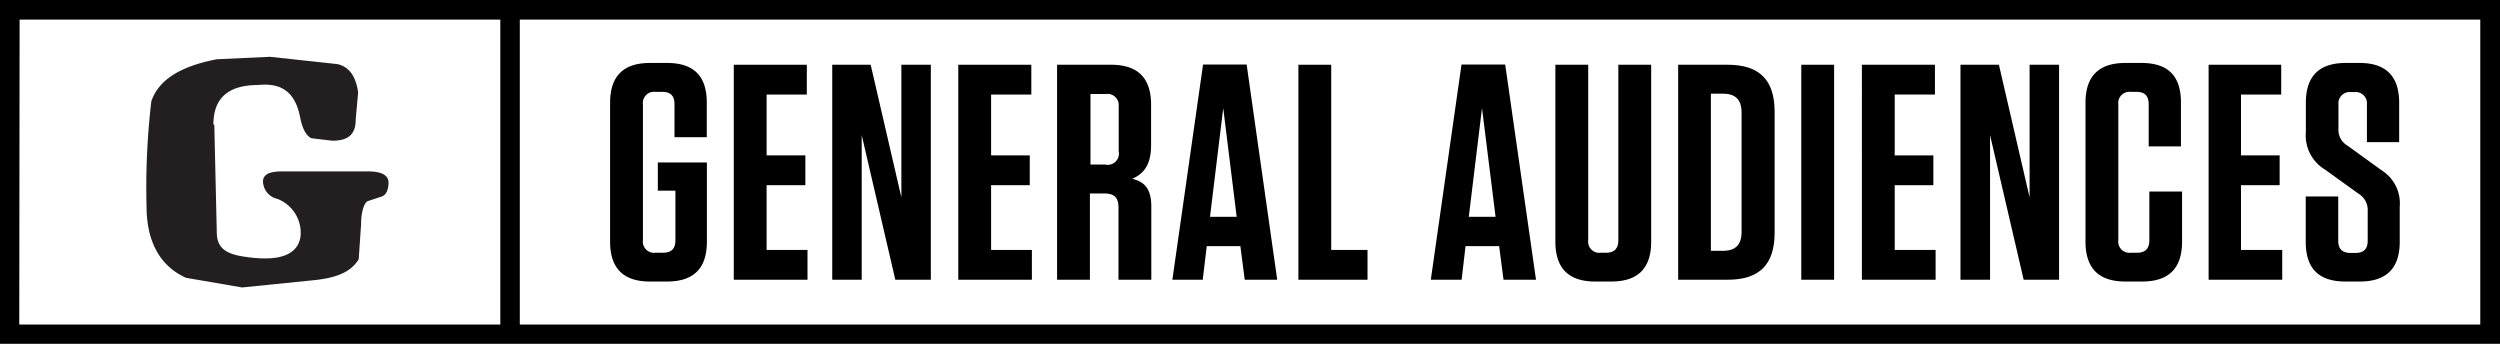 <svg id="Layer_1" data-name="Layer 1" xmlns="http://www.w3.org/2000/svg" viewBox="0 0 223.16 30.73"><title>rating_g_black</title><path d="M867.41,536.44l.22,9.57c0,1.44.79,2,2.66,2.24,3,.43,4.61-.22,4.82-1.88a3.24,3.24,0,0,0-2.08-3.31,1.63,1.63,0,0,1-1.23-1.22c-.21-.87.36-1.23,1.66-1.23h7.63c1.3,0,1.87.36,1.87,1s-.21,1.08-.57,1.23l-1.3.43c-.36.21-.58,1.08-.58,2.09l-.21,3.09c-.65,1.08-1.87,1.66-4,1.87l-6.41.65-5-.86c-2.23-1-3.53-3.1-3.53-6.41a65.77,65.77,0,0,1,.43-9.36c.65-1.87,2.52-3.1,5.84-3.74l4.75-.22,6,.65c1,.21,1.65,1,1.87,2.52l-.22,2.45c0,1.29-.65,1.87-2.09,1.87l-1.87-.22c-.43-.21-.79-.79-1-1.87-.43-2.23-1.65-3.1-3.74-2.88-2.74,0-4,1.22-4,3.53Z" transform="translate(-848.28 -525.31)" fill="#231f20" fill-rule="evenodd"/><path d="M907,542.33v-2.52h4.38v7.07c0,2.38-1.17,3.56-3.56,3.56H906.3c-2.38,0-3.56-1.18-3.56-3.56V534.49c0-2.38,1.18-3.56,3.56-3.56h1.53c2.39,0,3.54,1.18,3.54,3.54v3.09h-2.88v-2.93c0-.77-.35-1.12-1.09-1.12h-.61a1,1,0,0,0-1.12,1.12v12.11a1,1,0,0,0,1.12,1.13h.66c.77,0,1.12-.36,1.12-1.13v-4.41Z" transform="translate(-848.28 -525.31)"/><path d="M920.3,531.09v2.66h-3.59v5.43h3.46v2.66h-3.46v5.78h3.65v2.66h-6.58V531.09Z" transform="translate(-848.28 -525.31)"/><path d="M928.2,550.28l-3-12.91,0,3.37v9.54h-2.63V531.09H926l2.74,11.84,0-3.2v-8.64h2.63v19.19Z" transform="translate(-848.28 -525.31)"/><path d="M940.34,531.09v2.66h-3.59v5.43h3.45v2.66h-3.45v5.78h3.64v2.66h-6.57V531.09Z" transform="translate(-848.28 -525.31)"/><path d="M951.05,543.76v6.52h-2.93v-6.47c0-.85-.38-1.23-1.23-1.23h-1.32v7.7h-2.93V531.09h4.82c2.39,0,3.57,1.18,3.57,3.57v3.61c0,1.7-.61,2.53-1.68,3C950.56,541.56,951.05,542.3,951.05,543.76Zm-4-10.06h-1.43V540h1.32a1,1,0,0,0,1.2-1.18v-4.06A1,1,0,0,0,947,533.7Z" transform="translate(-848.28 -525.31)"/><path d="M962.29,550.28h-2.9l-.39-3h-3l-.36,3h-2.71l2.74-19.21h3.89Zm-6-5.62h2.38l-1.2-9.7Z" transform="translate(-848.28 -525.31)"/><path d="M967.11,531.09v16.53h3.24v2.66h-6.17V531.09Z" transform="translate(-848.28 -525.31)"/><path d="M985.39,550.28h-2.9l-.39-3h-3l-.35,3H976l2.74-19.21h3.9Zm-6-5.62h2.39l-1.21-9.7Z" transform="translate(-848.28 -525.31)"/><path d="M995.67,546.88c0,2.38-1.18,3.56-3.56,3.56h-1.43c-2.38,0-3.56-1.18-3.56-3.56V531.09h2.93v15.65a1,1,0,0,0,1.13,1.13h.46c.74,0,1.1-.36,1.1-1.13V531.09h2.93Z" transform="translate(-848.28 -525.31)"/><path d="M998.08,531.09h4.42c2.85,0,4.19,1.37,4.19,4.2v10.79c0,2.83-1.34,4.2-4.19,4.2h-4.42ZM1001,547.7h1.06c1.16,0,1.68-.55,1.68-1.7V535.37c0-1.15-.52-1.7-1.68-1.7H1001Z" transform="translate(-848.28 -525.31)"/><path d="M1012,550.28h-2.93V531.09H1012Z" transform="translate(-848.28 -525.31)"/><path d="M1021,531.09v2.66h-3.59v5.43h3.45v2.66h-3.45v5.78h3.65v2.66h-6.58V531.09Z" transform="translate(-848.28 -525.31)"/><path d="M1028.92,550.28l-3-12.91,0,3.37v9.54h-2.64V531.09h3.43l2.74,11.84,0-3.2v-8.64h2.63v19.19Z" transform="translate(-848.28 -525.31)"/><path d="M1043.06,542.41v4.47c0,2.38-1.18,3.56-3.57,3.56H1038c-2.38,0-3.56-1.18-3.56-3.56V534.49c0-2.38,1.18-3.56,3.56-3.56h1.43c2.38,0,3.53,1.15,3.53,3.54v3.91h-2.88v-3.75c0-.77-.35-1.12-1.09-1.12h-.5a1,1,0,0,0-1.12,1.12v12.11a1,1,0,0,0,1.12,1.13h.55c.74,0,1.1-.36,1.1-1.13v-4.33Z" transform="translate(-848.28 -525.31)"/><path d="M1051.91,531.09v2.66h-3.59v5.43h3.45v2.66h-3.45v5.78H1052v2.66h-6.57V531.09Z" transform="translate(-848.28 -525.31)"/><path d="M1062.49,543.76v3.12c0,2.38-1.18,3.56-3.57,3.56h-1.28c-2.39,0-3.54-1.18-3.54-3.53v-4.06H1057v3.95c0,.74.36,1.09,1.13,1.09h.38c.77,0,1.12-.35,1.12-1.09v-2.63a1.7,1.7,0,0,0-.82-1.57l-3-2.16a3.54,3.54,0,0,1-1.7-3.32v-2.63c0-2.38,1.18-3.56,3.56-3.56h1.24q3.52,0,3.53,3.54V538h-2.88v-3.38a1,1,0,0,0-1.09-1.09h-.36a1,1,0,0,0-1.09,1.09v2.14a1.64,1.64,0,0,0,.82,1.56l3,2.17A3.49,3.49,0,0,1,1062.49,543.76Z" transform="translate(-848.28 -525.31)"/><path d="M848.28,525.31V556h223.16V525.31Zm1.75,1.75h42.91v27.22H850Zm219.65,27.22h-175V527.06h175Z" transform="translate(-848.28 -525.31)"/></svg>